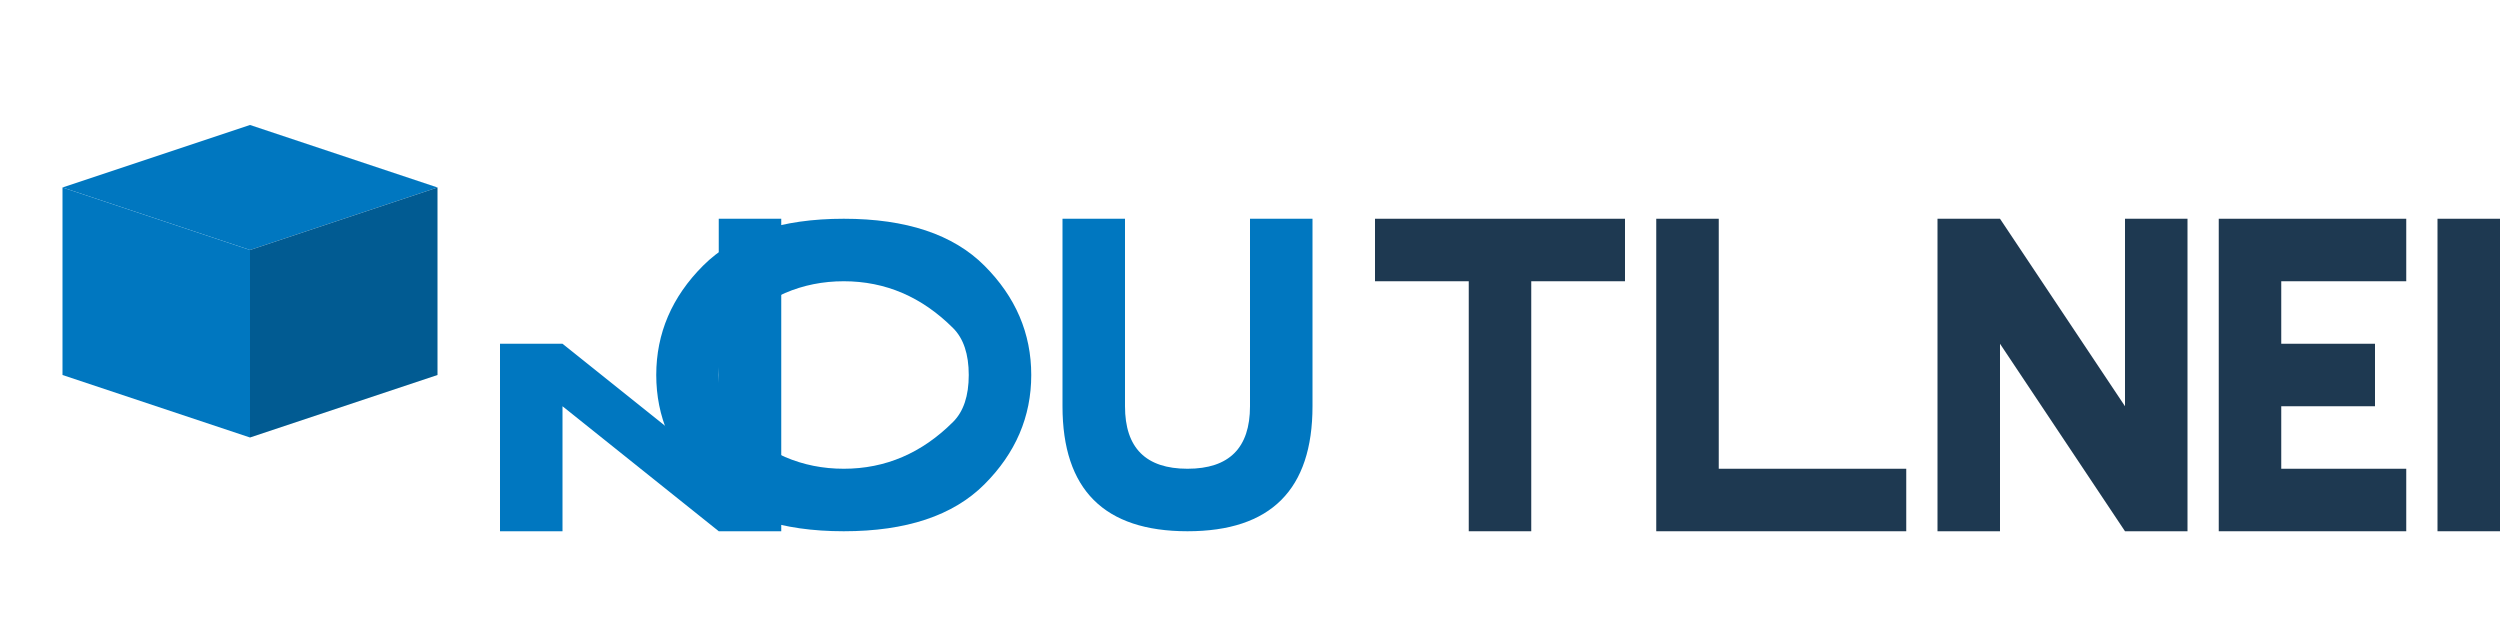 <svg xmlns="http://www.w3.org/2000/svg" width="400" height="100" viewBox="0 0 400 100">
  <!-- Box icon -->
  <g transform="translate(0, 20)">
    <path d="M 10 10 L 40 0 L 70 10 L 40 20 Z" fill="#0077C0" />
    <path d="M 10 10 L 10 40 L 40 50 L 40 20 Z" fill="#0077C0" />
    <path d="M 40 20 L 40 50 L 70 40 L 70 10 Z" fill="#015b92" />
  </g>
  
  <!-- Nord text -->
  <g transform="translate(80, 60)">
    <path d="M 0 -25 L 0 25 L 10 25 L 10 5 L 35 25 L 45 25 L 45 -25 L 35 -25 L 35 15 L 10 -5 L 0 -5 Z" fill="#0077C0" />
    <path d="M 55 -25 Q 70 -25 77.5 -17.5 Q 85 -10 85 0 Q 85 10 77.5 17.5 Q 70 25 55 25 Q 40 25 32.5 17.5 Q 25 10 25 0 Q 25 -10 32.5 -17.5 Q 40 -25 55 -25 Z M 55 -15 Q 45 -15 37.5 -7.5 Q 35 -5 35 0 Q 35 5 37.5 7.5 Q 45 15 55 15 Q 65 15 72.5 7.5 Q 75 5 75 0 Q 75 -5 72.5 -7.5 Q 65 -15 55 -15 Z" fill="#0077C0" />
    <path d="M 90 -25 L 100 -25 L 100 5 Q 100 15 110 15 Q 120 15 120 5 L 120 -25 L 130 -25 L 130 5 Q 130 25 110 25 Q 90 25 90 5 Z" fill="#0077C0" />
    <path d="M 135 -25 L 180 -25 L 180 -15 L 165 -15 L 165 25 L 155 25 L 155 -15 L 140 -15 L 140 -25 Z" fill="#1e3951" />
    <path d="M 185 -25 L 195 -25 L 195 15 L 225 15 L 225 25 L 185 25 Z" fill="#1e3951" />
    <path d="M 230 25 L 230 -25 L 240 -25 L 260 5 L 260 -25 L 270 -25 L 270 25 L 260 25 L 240 -5 L 240 25 Z" fill="#1e3951" />
    <path d="M 275 -25 L 305 -25 L 305 -15 L 285 -15 L 285 -5 L 300 -5 L 300 5 L 285 5 L 285 15 L 305 15 L 305 25 L 275 25 Z" fill="#1e3951" />
    <path d="M 310 -25 L 320 -25 L 320 15 L 340 15 L 340 25 L 310 25 Z" fill="#1e3951" />
    <path d="M 345 -25 L 355 -25 L 355 15 L 375 15 L 375 25 L 345 25 Z" fill="#1e3951" />
  </g>
</svg> 